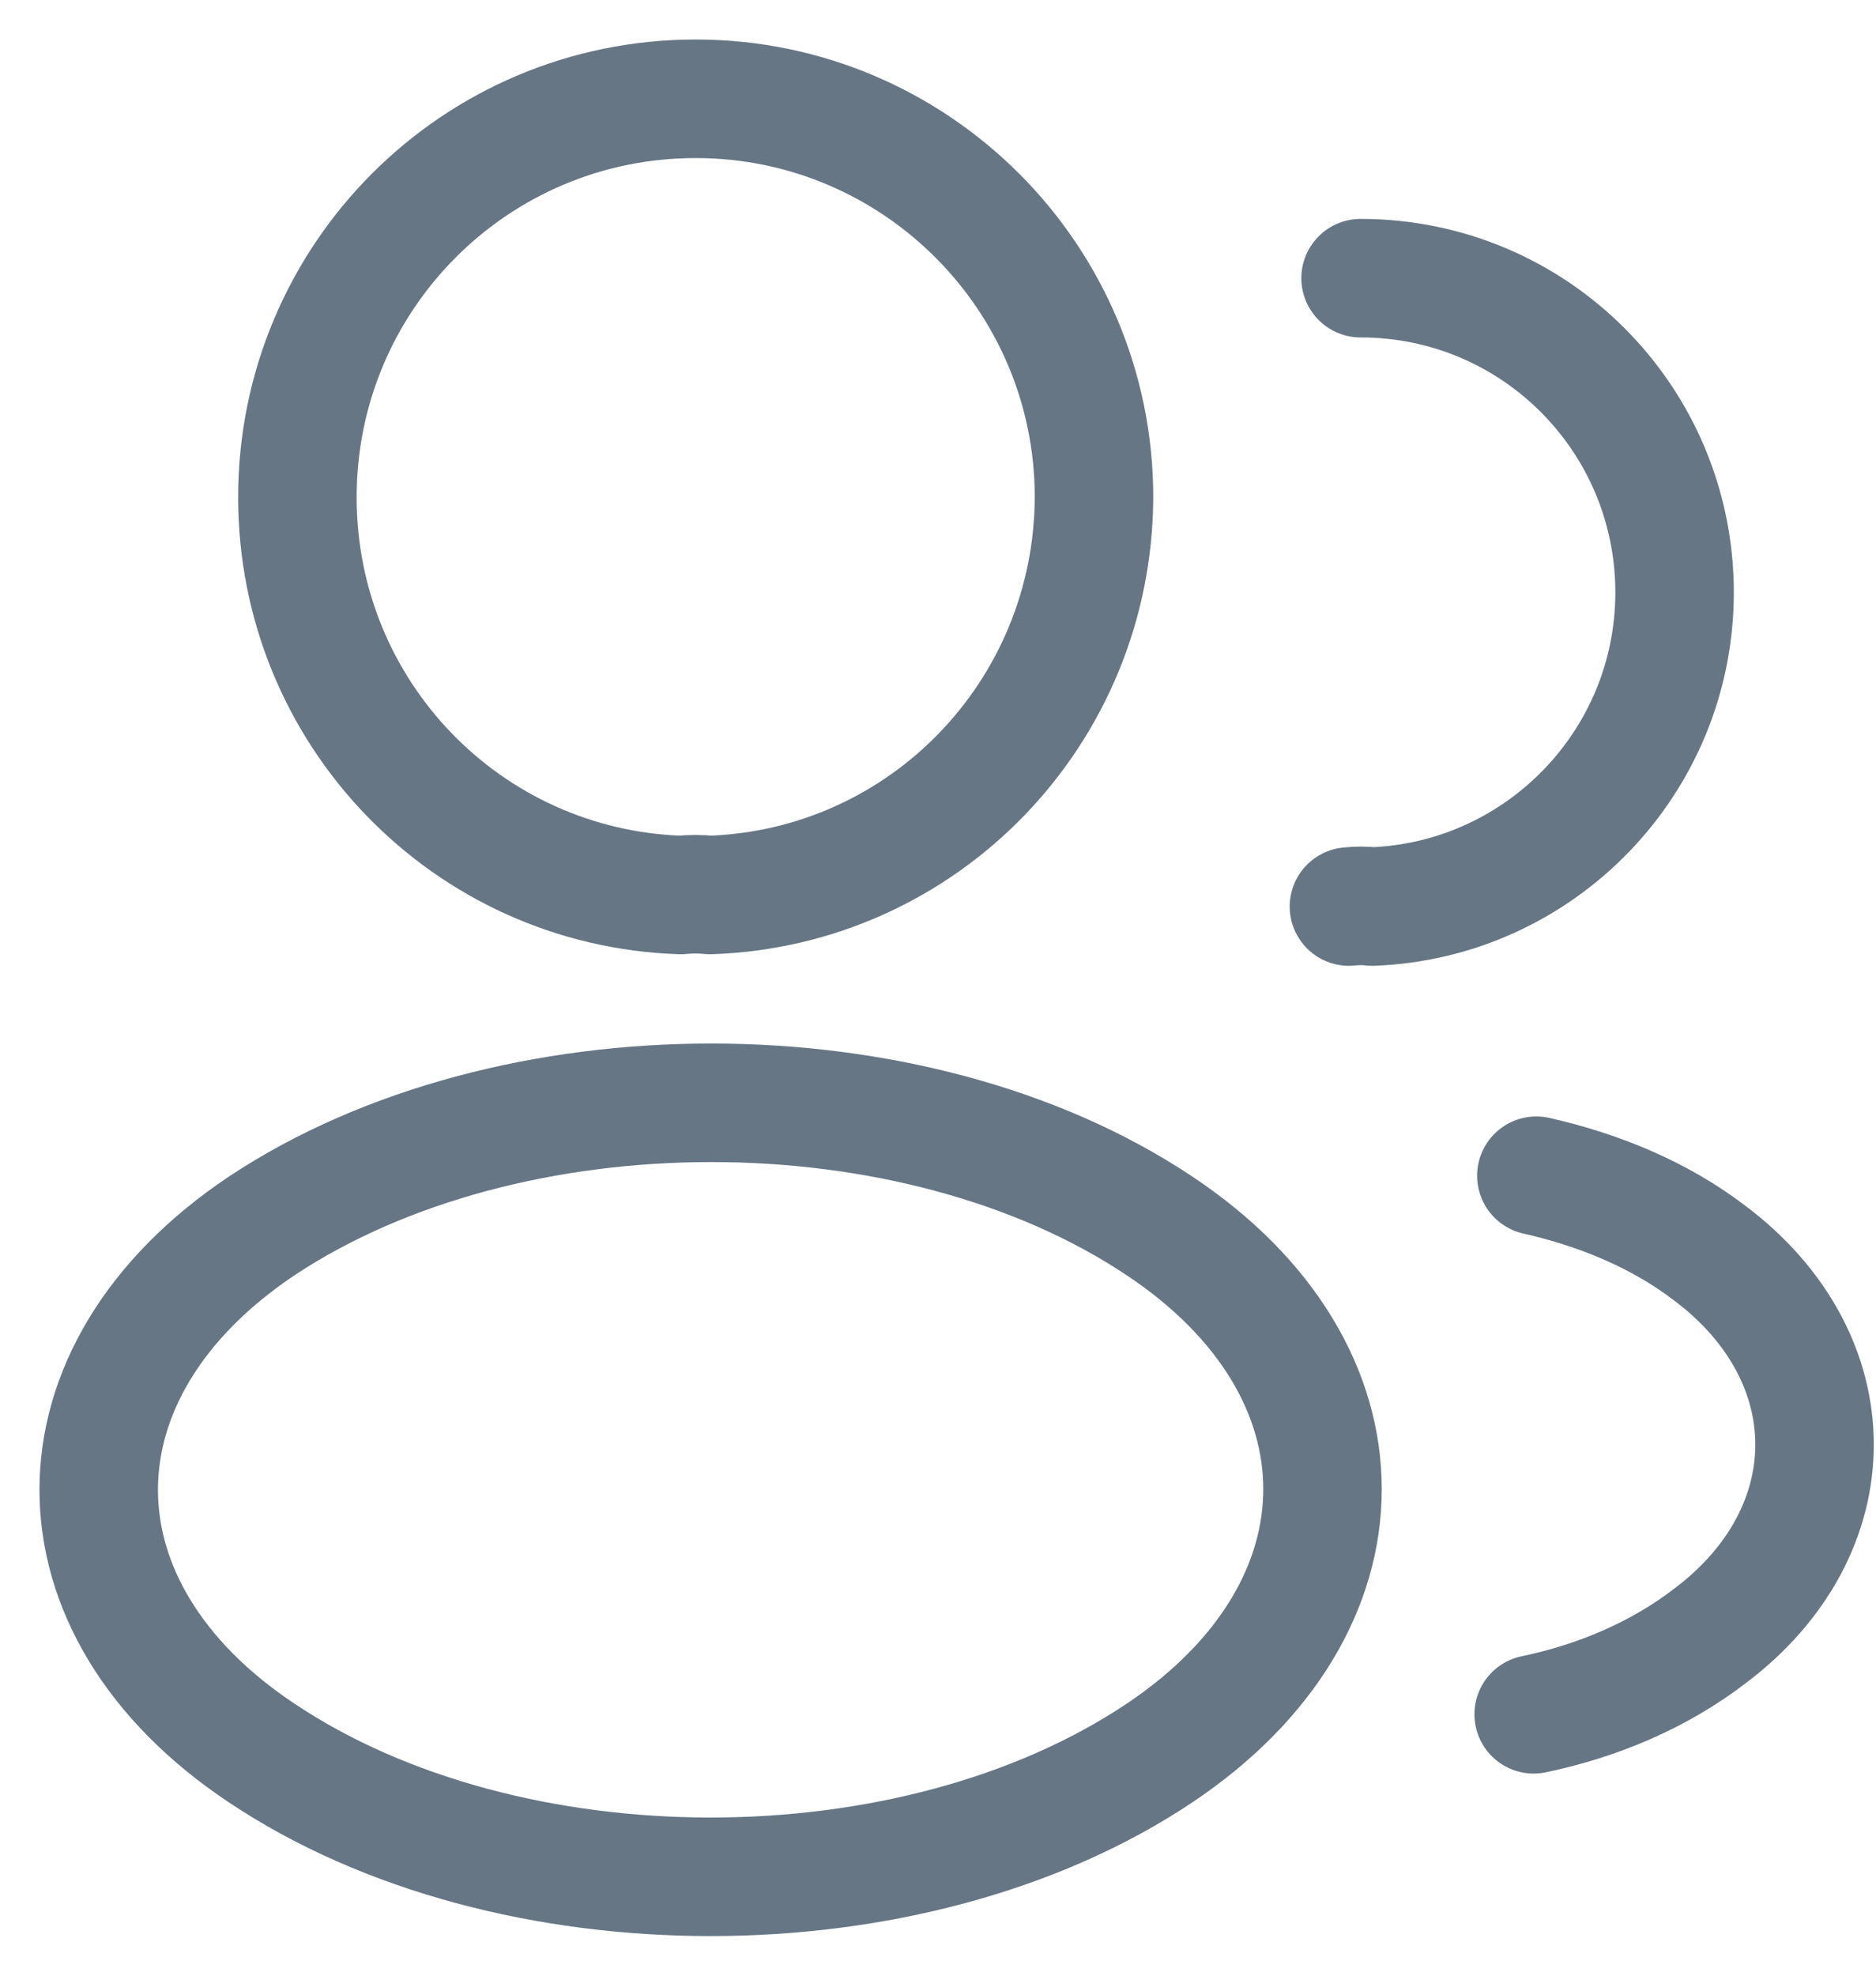 <svg width="19" height="20" viewBox="0 0 19 20" fill="none" xmlns="http://www.w3.org/2000/svg">
<path d="M7.191 9.06C7.101 9.05 6.992 9.05 6.892 9.06C4.729 8.987 3.012 7.215 3.012 5.034C3.012 2.808 4.811 1 7.046 1C9.272 1 11.08 2.808 11.08 5.034C11.071 7.215 9.354 8.987 7.191 9.06Z" stroke="#667685" stroke-width="1.2" stroke-linecap="round" stroke-linejoin="round"/>
<path d="M13.78 2.816C15.543 2.816 16.96 4.243 16.96 5.997C16.96 7.714 15.598 9.113 13.898 9.177C13.826 9.168 13.744 9.168 13.662 9.177" stroke="#667685" stroke-width="1.2" stroke-linecap="round" stroke-linejoin="round"/>
<path d="M2.649 12.411C0.45 13.883 0.45 16.282 2.649 17.745C5.148 19.417 9.246 19.417 11.745 17.745C13.944 16.273 13.944 13.874 11.745 12.411C9.255 10.748 5.157 10.748 2.649 12.411Z" stroke="#667685" stroke-width="1.2" stroke-linecap="round" stroke-linejoin="round"/>
<path d="M15.533 17.354C16.187 17.218 16.805 16.954 17.314 16.564C18.732 15.501 18.732 13.747 17.314 12.684C16.814 12.302 16.206 12.048 15.56 11.902" stroke="#667685" stroke-width="1.2" stroke-linecap="round" stroke-linejoin="round"/>
</svg>

